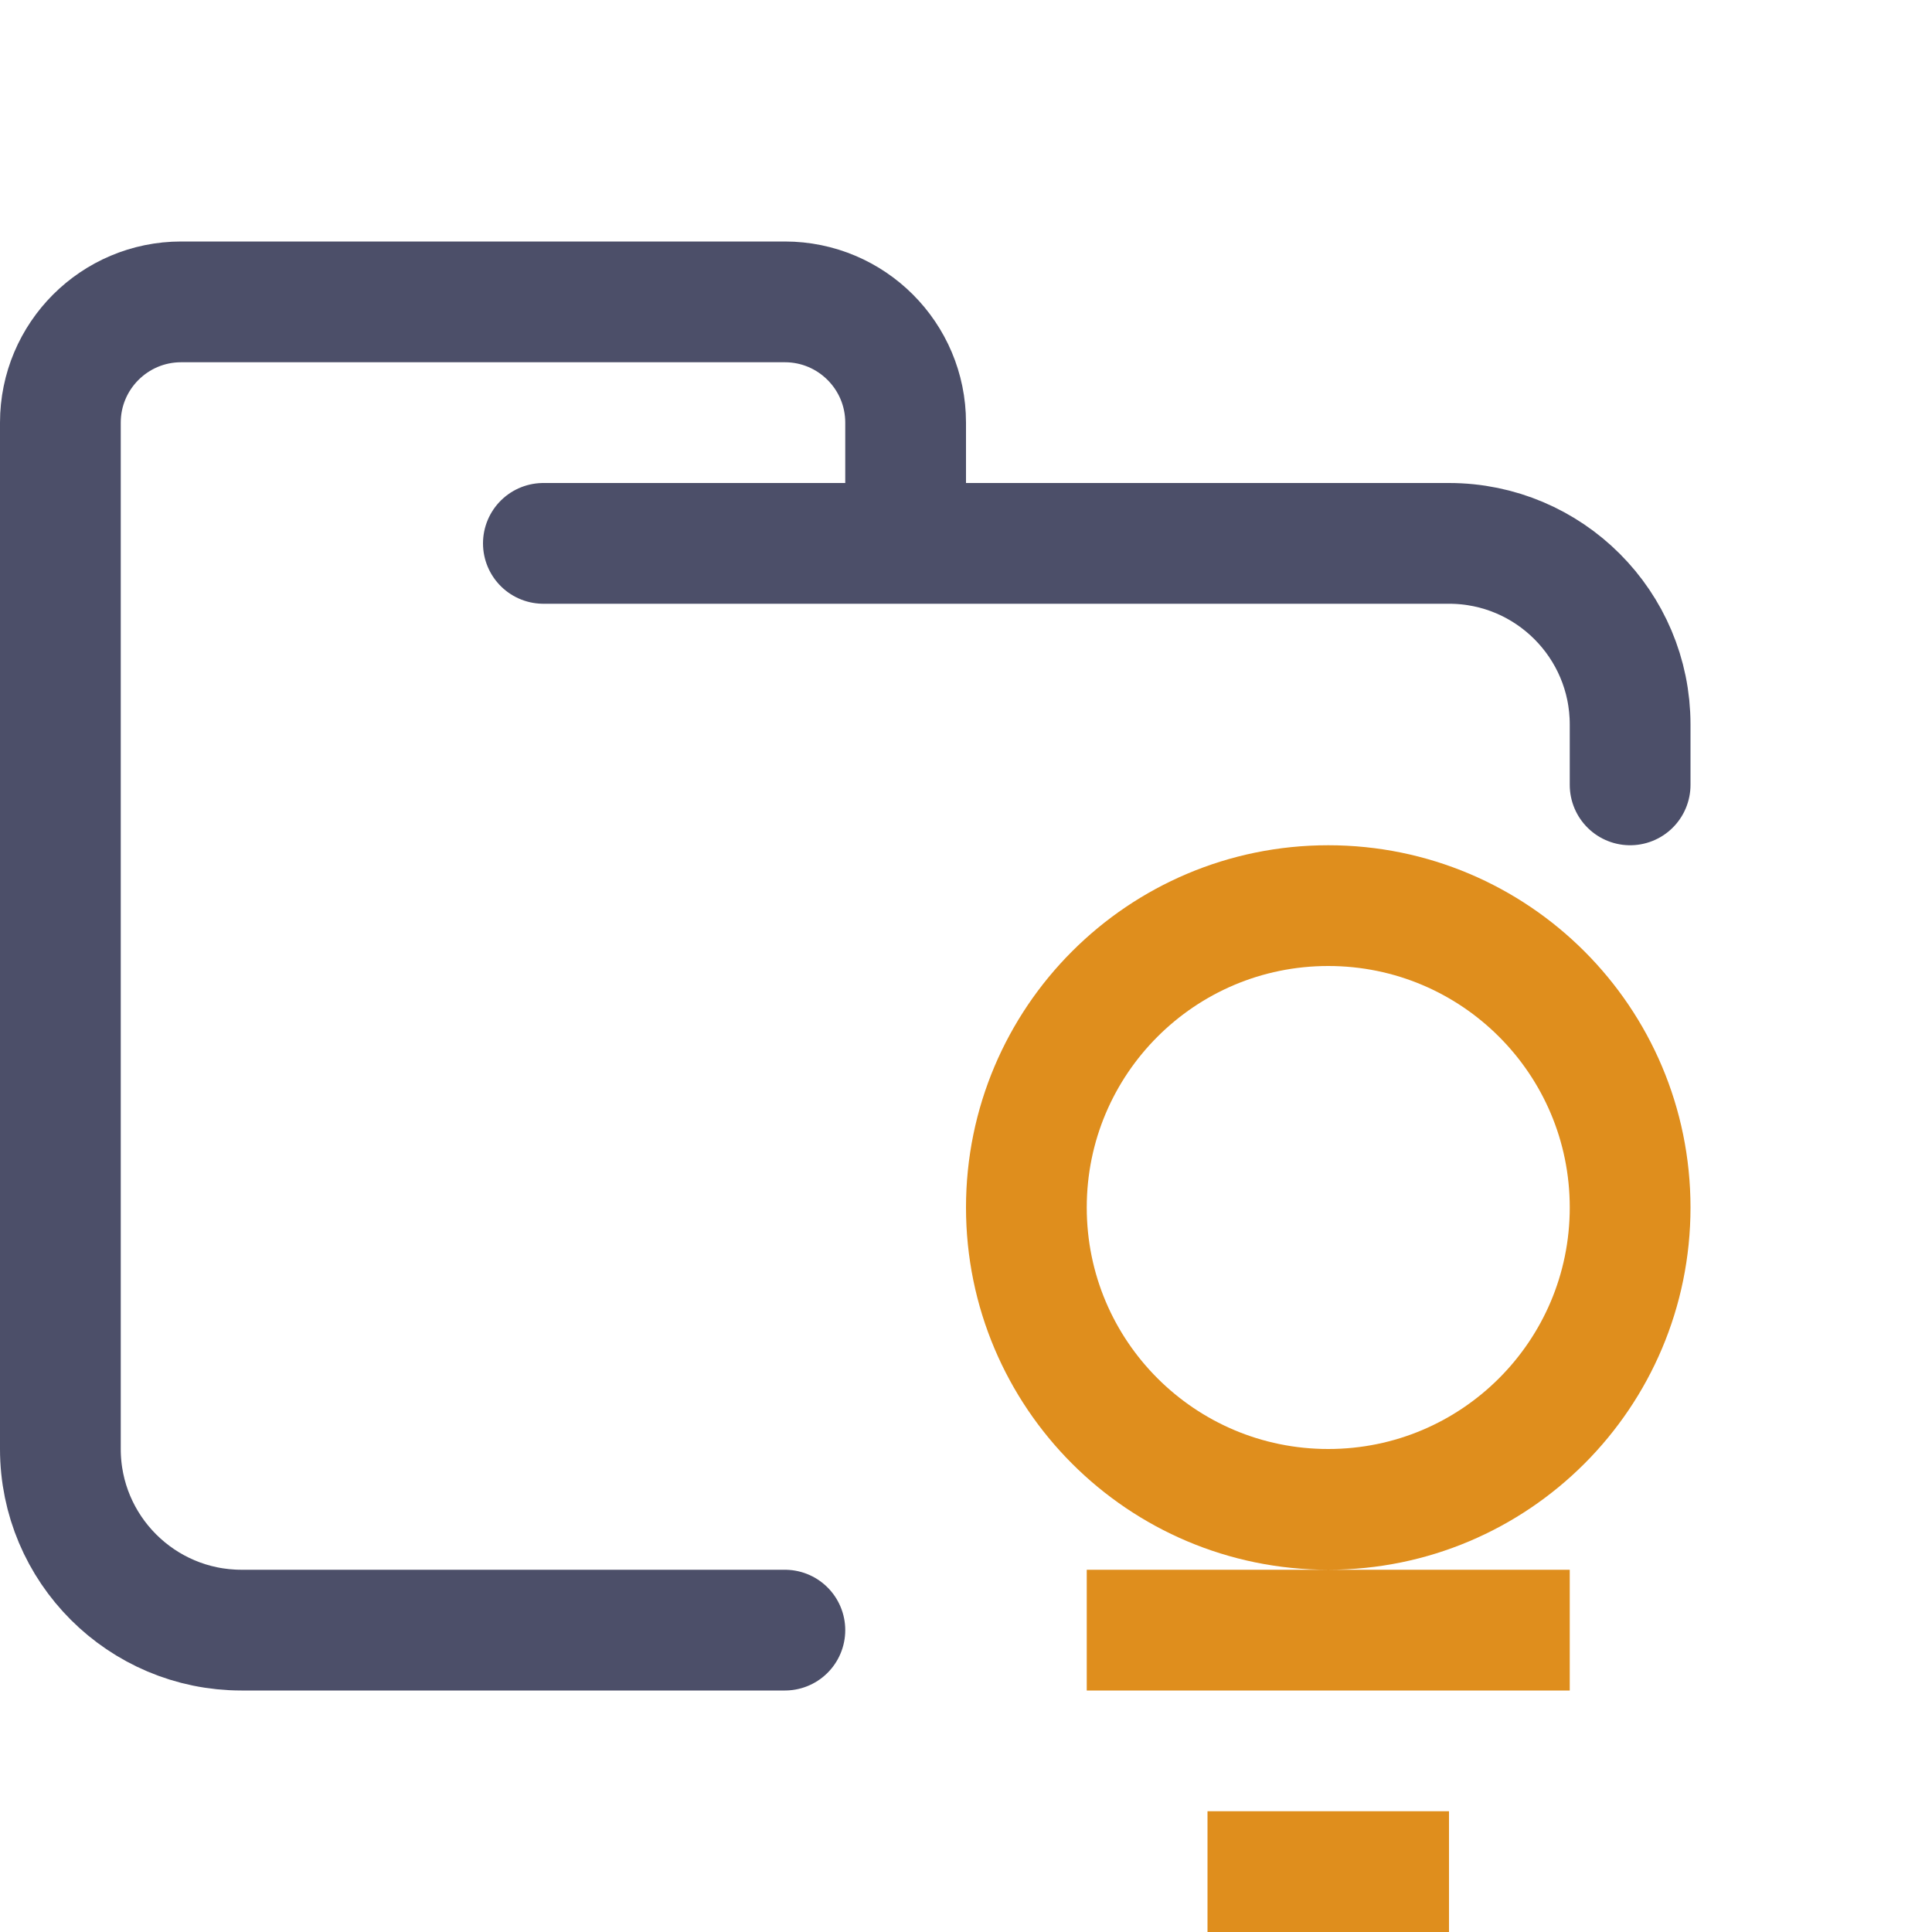<?xml version="1.0" encoding="UTF-8"?>
<svg width="16px" height="16px" viewBox="0 0 16 16" version="1.1" xmlns="http://www.w3.org/2000/svg" xmlns:xlink="http://www.w3.org/1999/xlink">
    <title>folder_examples</title>
    <g id="folder_examples" stroke="none" stroke-width="1" fill="none" fill-rule="evenodd">
        <g id="folder" stroke="#4C4F69" stroke-linecap="round" stroke-linejoin="round">
            <path d="M4.5,4.5 L12,4.5 C12.828,4.5 13.5,5.172 13.5,6 C13.5,6.434 13.5,6.268 13.5,6.5 M6.5,13.5 C5.381,13.5 4.215,13.5 2,13.5 C1.172,13.5 0.5,12.828 0.5,12 L0.5,3.5 C0.5,2.948 0.948,2.5 1.5,2.5 L6.5,2.5 C7.052,2.5 7.5,2.948 7.5,3.5 L7.5,4.5" id="Shape"></path>
        </g>
        <g id="icon" stroke="#DF8E1D">
            <path d="M10,15.5 L12,15.5 M9,13.5 L13,13.5 M11,12.5 C12.381,12.5 13.5,11.381 13.5,10 C13.5,8.619 12.381,7.5 11,7.5 C9.619,7.5 8.5,8.619 8.5,10 C8.5,11.381 9.619,12.5 11,12.5 Z" id="Combined-Shape"></path>
        </g>
    </g>
</svg>